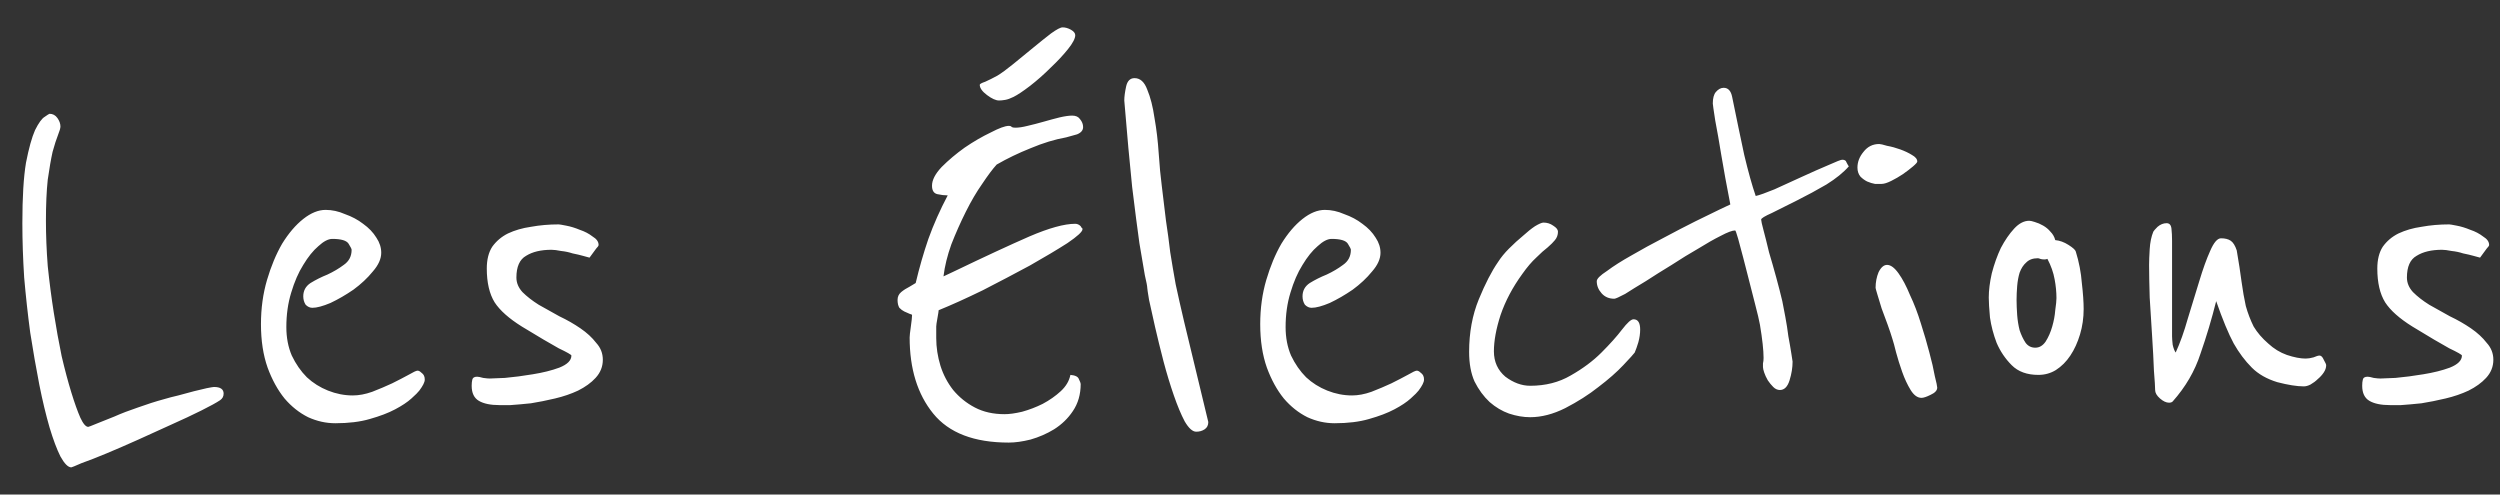 <svg width="91" height="18" viewBox="0 0 91 18" fill="none" xmlns="http://www.w3.org/2000/svg">
<rect x="0" y="0" width="91" height="18" fill="#333333" stroke="none"/>
<path d="M8.14 14.328C8.14 14.431 8.096 14.511 8.008 14.57C7.876 14.658 7.649 14.783 7.326 14.944C7.003 15.105 6.644 15.274 6.248 15.45C5.867 15.626 5.463 15.809 5.038 16C4.613 16.191 4.224 16.359 3.872 16.506C3.52 16.653 3.219 16.77 2.97 16.858C2.735 16.961 2.611 17.012 2.596 17.012C2.479 17.012 2.347 16.88 2.2 16.616C2.068 16.352 1.936 16 1.804 15.56C1.672 15.105 1.547 14.585 1.43 13.998C1.313 13.397 1.203 12.766 1.1 12.106C1.012 11.446 0.939 10.779 0.88 10.104C0.836 9.415 0.814 8.755 0.814 8.124C0.814 7.185 0.858 6.452 0.946 5.924C1.049 5.396 1.159 5 1.276 4.736C1.408 4.472 1.525 4.311 1.628 4.252C1.731 4.179 1.789 4.142 1.804 4.142C1.921 4.142 2.017 4.193 2.09 4.296C2.163 4.399 2.2 4.501 2.2 4.604C2.2 4.663 2.171 4.765 2.112 4.912C2.053 5.059 1.987 5.264 1.914 5.528C1.855 5.792 1.797 6.129 1.738 6.54C1.694 6.951 1.672 7.449 1.672 8.036C1.672 8.564 1.694 9.114 1.738 9.686C1.797 10.258 1.87 10.823 1.958 11.38C2.046 11.937 2.141 12.465 2.244 12.964C2.361 13.463 2.479 13.903 2.596 14.284C2.713 14.665 2.823 14.973 2.926 15.208C3.029 15.428 3.124 15.538 3.212 15.538C3.227 15.538 3.322 15.501 3.498 15.428C3.674 15.355 3.894 15.267 4.158 15.164C4.422 15.047 4.708 14.937 5.016 14.834C5.339 14.717 5.661 14.614 5.984 14.526C6.131 14.482 6.299 14.438 6.49 14.394C6.695 14.335 6.886 14.284 7.062 14.24C7.238 14.196 7.392 14.159 7.524 14.13C7.671 14.101 7.759 14.086 7.788 14.086C8.023 14.086 8.14 14.167 8.14 14.328ZM15.439 13.69C15.454 13.719 15.461 13.763 15.461 13.822C15.461 13.91 15.395 14.042 15.263 14.218C15.219 14.277 15.124 14.372 14.977 14.504C14.831 14.636 14.633 14.768 14.383 14.9C14.134 15.032 13.826 15.149 13.459 15.252C13.107 15.355 12.689 15.406 12.205 15.406C11.868 15.406 11.538 15.333 11.215 15.186C10.893 15.025 10.607 14.797 10.357 14.504C10.108 14.196 9.903 13.822 9.741 13.382C9.58 12.927 9.499 12.399 9.499 11.798C9.499 11.226 9.573 10.691 9.719 10.192C9.866 9.693 10.049 9.253 10.269 8.872C10.504 8.491 10.761 8.19 11.039 7.97C11.318 7.75 11.589 7.64 11.853 7.64C12.088 7.64 12.323 7.691 12.557 7.794C12.807 7.882 13.027 7.999 13.217 8.146C13.423 8.293 13.584 8.461 13.701 8.652C13.819 8.828 13.877 9.011 13.877 9.202C13.877 9.422 13.775 9.649 13.569 9.884C13.379 10.119 13.144 10.339 12.865 10.544C12.587 10.735 12.308 10.896 12.029 11.028C11.751 11.145 11.531 11.204 11.369 11.204C11.281 11.204 11.201 11.167 11.127 11.094C11.069 11.006 11.039 10.903 11.039 10.786C11.039 10.581 11.127 10.419 11.303 10.302C11.494 10.185 11.699 10.082 11.919 9.994C12.139 9.891 12.337 9.774 12.513 9.642C12.704 9.51 12.799 9.327 12.799 9.092C12.799 9.063 12.763 8.989 12.689 8.872C12.616 8.755 12.418 8.696 12.095 8.696C11.949 8.696 11.78 8.784 11.589 8.96C11.399 9.121 11.215 9.349 11.039 9.642C10.863 9.921 10.717 10.258 10.599 10.654C10.482 11.035 10.423 11.453 10.423 11.908C10.423 12.289 10.489 12.634 10.621 12.942C10.768 13.25 10.951 13.514 11.171 13.734C11.391 13.939 11.648 14.101 11.941 14.218C12.235 14.335 12.535 14.394 12.843 14.394C13.063 14.394 13.298 14.35 13.547 14.262C13.811 14.159 14.053 14.057 14.273 13.954C14.508 13.837 14.706 13.734 14.867 13.646C15.043 13.543 15.153 13.492 15.197 13.492C15.241 13.492 15.285 13.514 15.329 13.558C15.388 13.602 15.425 13.646 15.439 13.69ZM21.943 13.096C21.943 13.345 21.855 13.565 21.679 13.756C21.518 13.932 21.305 14.086 21.041 14.218C20.792 14.335 20.513 14.431 20.205 14.504C19.897 14.577 19.604 14.636 19.325 14.68C19.047 14.709 18.797 14.731 18.577 14.746C18.372 14.746 18.24 14.746 18.181 14.746C17.859 14.746 17.609 14.695 17.433 14.592C17.257 14.489 17.169 14.306 17.169 14.042C17.169 13.954 17.177 13.881 17.191 13.822C17.206 13.749 17.265 13.712 17.367 13.712C17.411 13.712 17.485 13.727 17.587 13.756C17.69 13.771 17.771 13.778 17.829 13.778C17.888 13.778 18.071 13.771 18.379 13.756C18.702 13.727 19.039 13.683 19.391 13.624C19.758 13.565 20.081 13.485 20.359 13.382C20.653 13.265 20.799 13.118 20.799 12.942C20.799 12.913 20.645 12.825 20.337 12.678C20.044 12.517 19.597 12.253 18.995 11.886C18.526 11.593 18.196 11.299 18.005 11.006C17.815 10.698 17.719 10.287 17.719 9.774C17.719 9.451 17.785 9.187 17.917 8.982C18.064 8.777 18.255 8.615 18.489 8.498C18.739 8.381 19.017 8.3 19.325 8.256C19.648 8.197 19.985 8.168 20.337 8.168C20.367 8.168 20.455 8.183 20.601 8.212C20.763 8.241 20.931 8.293 21.107 8.366C21.283 8.425 21.437 8.505 21.569 8.608C21.716 8.696 21.789 8.799 21.789 8.916C21.789 8.945 21.76 8.989 21.701 9.048C21.657 9.107 21.577 9.217 21.459 9.378C21.415 9.363 21.335 9.341 21.217 9.312C21.115 9.283 20.99 9.253 20.843 9.224C20.711 9.18 20.572 9.151 20.425 9.136C20.279 9.107 20.161 9.092 20.073 9.092C19.692 9.092 19.384 9.165 19.149 9.312C18.915 9.444 18.797 9.708 18.797 10.104C18.797 10.295 18.871 10.471 19.017 10.632C19.179 10.793 19.377 10.947 19.611 11.094C19.846 11.226 20.095 11.365 20.359 11.512C20.638 11.644 20.895 11.791 21.129 11.952C21.364 12.113 21.555 12.289 21.701 12.48C21.863 12.656 21.943 12.861 21.943 13.096ZM39.337 8.234C39.351 8.263 39.366 8.285 39.381 8.3C39.395 8.3 39.403 8.315 39.403 8.344C39.403 8.432 39.219 8.601 38.853 8.85C38.486 9.085 38.031 9.356 37.489 9.664C36.946 9.957 36.374 10.258 35.773 10.566C35.171 10.859 34.636 11.101 34.167 11.292C34.167 11.321 34.152 11.417 34.123 11.578C34.093 11.739 34.079 11.842 34.079 11.886V12.304C34.079 12.641 34.13 12.979 34.233 13.316C34.335 13.639 34.489 13.932 34.695 14.196C34.915 14.46 35.179 14.673 35.487 14.834C35.795 14.995 36.154 15.076 36.565 15.076C36.741 15.076 36.953 15.047 37.203 14.988C37.467 14.915 37.716 14.819 37.951 14.702C38.2 14.57 38.42 14.416 38.611 14.24C38.801 14.064 38.919 13.866 38.963 13.646C39.139 13.661 39.241 13.712 39.271 13.8C39.315 13.888 39.337 13.947 39.337 13.976C39.337 14.357 39.241 14.687 39.051 14.966C38.875 15.23 38.647 15.45 38.369 15.626C38.105 15.787 37.819 15.912 37.511 16C37.217 16.073 36.953 16.11 36.719 16.11C35.457 16.11 34.541 15.758 33.969 15.054C33.397 14.35 33.111 13.426 33.111 12.282C33.111 12.223 33.125 12.091 33.155 11.886C33.184 11.681 33.199 11.541 33.199 11.468C33.199 11.453 33.169 11.439 33.111 11.424C33.052 11.395 32.986 11.365 32.913 11.336C32.854 11.307 32.795 11.263 32.737 11.204C32.693 11.131 32.671 11.035 32.671 10.918C32.671 10.801 32.715 10.705 32.803 10.632C32.891 10.559 32.993 10.493 33.111 10.434L33.331 10.302C33.463 9.745 33.617 9.209 33.793 8.696C33.983 8.168 34.218 7.64 34.497 7.112C34.379 7.112 34.255 7.097 34.123 7.068C33.991 7.039 33.925 6.936 33.925 6.76C33.925 6.555 34.042 6.327 34.277 6.078C34.526 5.829 34.805 5.594 35.113 5.374C35.435 5.154 35.751 4.971 36.059 4.824C36.367 4.663 36.587 4.582 36.719 4.582C36.777 4.582 36.814 4.597 36.829 4.626C36.858 4.641 36.902 4.648 36.961 4.648C37.078 4.648 37.225 4.626 37.401 4.582C37.591 4.538 37.789 4.487 37.995 4.428C38.2 4.369 38.391 4.318 38.567 4.274C38.757 4.23 38.911 4.208 39.029 4.208C39.161 4.208 39.256 4.252 39.315 4.34C39.388 4.428 39.425 4.523 39.425 4.626C39.425 4.743 39.351 4.831 39.205 4.89C39.058 4.934 38.926 4.971 38.809 5C38.398 5.073 37.965 5.205 37.511 5.396C37.071 5.572 36.66 5.77 36.279 5.99C36.132 6.151 35.956 6.386 35.751 6.694C35.545 6.987 35.347 7.325 35.157 7.706C34.966 8.087 34.79 8.483 34.629 8.894C34.482 9.305 34.387 9.693 34.343 10.06L34.717 9.884C35.846 9.341 36.763 8.916 37.467 8.608C38.185 8.3 38.743 8.146 39.139 8.146C39.212 8.146 39.278 8.175 39.337 8.234ZM39.139 1.282C39.139 1.399 39.051 1.568 38.875 1.788C38.699 2.008 38.486 2.235 38.237 2.47C38.002 2.705 37.753 2.925 37.489 3.13C37.239 3.321 37.041 3.453 36.895 3.526C36.777 3.585 36.675 3.621 36.587 3.636C36.499 3.651 36.425 3.658 36.367 3.658C36.249 3.658 36.103 3.592 35.927 3.46C35.751 3.328 35.663 3.203 35.663 3.086C35.663 3.057 35.729 3.02 35.861 2.976C35.993 2.917 36.139 2.844 36.301 2.756C36.447 2.668 36.638 2.529 36.873 2.338C37.122 2.133 37.364 1.935 37.599 1.744C37.848 1.539 38.068 1.363 38.259 1.216C38.464 1.069 38.603 0.996 38.677 0.996C38.779 0.996 38.882 1.025 38.985 1.084C39.087 1.143 39.139 1.209 39.139 1.282ZM43.982 15.362C43.982 15.479 43.938 15.567 43.85 15.626C43.762 15.685 43.659 15.714 43.542 15.714C43.41 15.714 43.27 15.589 43.124 15.34C42.992 15.091 42.86 14.775 42.728 14.394C42.596 14.013 42.471 13.602 42.354 13.162C42.236 12.707 42.134 12.289 42.046 11.908C41.958 11.512 41.884 11.182 41.826 10.918C41.782 10.654 41.76 10.507 41.76 10.478C41.76 10.419 41.73 10.265 41.672 10.016C41.628 9.767 41.562 9.378 41.474 8.85C41.4 8.322 41.312 7.64 41.21 6.804C41.122 5.953 41.026 4.905 40.924 3.658C40.924 3.526 40.946 3.357 40.99 3.152C41.034 2.947 41.136 2.844 41.298 2.844C41.503 2.844 41.657 2.983 41.76 3.262C41.877 3.541 41.965 3.885 42.024 4.296C42.097 4.707 42.148 5.139 42.178 5.594C42.207 6.034 42.244 6.423 42.288 6.76C42.346 7.229 42.398 7.655 42.442 8.036C42.5 8.417 42.552 8.799 42.596 9.18C42.654 9.547 42.72 9.935 42.794 10.346C42.882 10.757 42.984 11.211 43.102 11.71L43.982 15.362ZM51.812 13.69C51.827 13.719 51.834 13.763 51.834 13.822C51.834 13.91 51.768 14.042 51.636 14.218C51.592 14.277 51.497 14.372 51.35 14.504C51.204 14.636 51.006 14.768 50.756 14.9C50.507 15.032 50.199 15.149 49.832 15.252C49.48 15.355 49.062 15.406 48.578 15.406C48.241 15.406 47.911 15.333 47.588 15.186C47.266 15.025 46.98 14.797 46.73 14.504C46.481 14.196 46.276 13.822 46.114 13.382C45.953 12.927 45.872 12.399 45.872 11.798C45.872 11.226 45.946 10.691 46.092 10.192C46.239 9.693 46.422 9.253 46.642 8.872C46.877 8.491 47.134 8.19 47.412 7.97C47.691 7.75 47.962 7.64 48.226 7.64C48.461 7.64 48.696 7.691 48.93 7.794C49.18 7.882 49.4 7.999 49.59 8.146C49.796 8.293 49.957 8.461 50.074 8.652C50.192 8.828 50.25 9.011 50.25 9.202C50.25 9.422 50.148 9.649 49.942 9.884C49.752 10.119 49.517 10.339 49.238 10.544C48.96 10.735 48.681 10.896 48.402 11.028C48.124 11.145 47.904 11.204 47.742 11.204C47.654 11.204 47.574 11.167 47.5 11.094C47.442 11.006 47.412 10.903 47.412 10.786C47.412 10.581 47.5 10.419 47.676 10.302C47.867 10.185 48.072 10.082 48.292 9.994C48.512 9.891 48.71 9.774 48.886 9.642C49.077 9.51 49.172 9.327 49.172 9.092C49.172 9.063 49.136 8.989 49.062 8.872C48.989 8.755 48.791 8.696 48.468 8.696C48.322 8.696 48.153 8.784 47.962 8.96C47.772 9.121 47.588 9.349 47.412 9.642C47.236 9.921 47.09 10.258 46.972 10.654C46.855 11.035 46.796 11.453 46.796 11.908C46.796 12.289 46.862 12.634 46.994 12.942C47.141 13.25 47.324 13.514 47.544 13.734C47.764 13.939 48.021 14.101 48.314 14.218C48.608 14.335 48.908 14.394 49.216 14.394C49.436 14.394 49.671 14.35 49.92 14.262C50.184 14.159 50.426 14.057 50.646 13.954C50.881 13.837 51.079 13.734 51.24 13.646C51.416 13.543 51.526 13.492 51.57 13.492C51.614 13.492 51.658 13.514 51.702 13.558C51.761 13.602 51.798 13.646 51.812 13.69ZM59.702 11.996C59.702 12.143 59.68 12.297 59.636 12.458C59.592 12.605 59.548 12.729 59.504 12.832C59.475 12.876 59.336 13.03 59.086 13.294C58.852 13.543 58.551 13.807 58.184 14.086C57.832 14.365 57.429 14.621 56.974 14.856C56.534 15.076 56.109 15.186 55.698 15.186C55.449 15.186 55.192 15.142 54.928 15.054C54.679 14.966 54.444 14.827 54.224 14.636C54.004 14.431 53.821 14.181 53.674 13.888C53.542 13.595 53.476 13.235 53.476 12.81C53.476 12.106 53.594 11.468 53.828 10.896C54.063 10.324 54.298 9.869 54.532 9.532C54.635 9.371 54.767 9.209 54.928 9.048C55.104 8.872 55.273 8.718 55.434 8.586C55.596 8.439 55.742 8.322 55.874 8.234C56.021 8.146 56.124 8.102 56.182 8.102C56.314 8.102 56.432 8.139 56.534 8.212C56.652 8.285 56.71 8.359 56.71 8.432C56.71 8.549 56.674 8.652 56.6 8.74C56.542 8.813 56.454 8.901 56.336 9.004C56.219 9.092 56.08 9.217 55.918 9.378C55.757 9.525 55.588 9.723 55.412 9.972C55.06 10.456 54.796 10.955 54.62 11.468C54.459 11.967 54.378 12.407 54.378 12.788C54.378 13.169 54.518 13.477 54.796 13.712C55.09 13.932 55.39 14.042 55.698 14.042C56.256 14.042 56.747 13.917 57.172 13.668C57.612 13.419 57.986 13.14 58.294 12.832C58.602 12.524 58.852 12.245 59.042 11.996C59.233 11.747 59.372 11.622 59.46 11.622C59.622 11.622 59.702 11.747 59.702 11.996ZM67.296 6.056C67.105 6.276 66.834 6.496 66.482 6.716C66.13 6.921 65.778 7.112 65.426 7.288C65.074 7.464 64.766 7.618 64.502 7.75C64.238 7.867 64.106 7.948 64.106 7.992C64.106 8.036 64.135 8.168 64.194 8.388C64.253 8.608 64.319 8.872 64.392 9.18C64.48 9.473 64.568 9.781 64.656 10.104C64.744 10.427 64.817 10.713 64.876 10.962C64.905 11.109 64.942 11.299 64.986 11.534C65.03 11.769 65.067 12.003 65.096 12.238C65.14 12.473 65.177 12.685 65.206 12.876C65.235 13.052 65.25 13.147 65.25 13.162C65.25 13.382 65.213 13.609 65.14 13.844C65.067 14.079 64.949 14.196 64.788 14.196C64.7 14.196 64.619 14.159 64.546 14.086C64.473 14.013 64.407 13.932 64.348 13.844C64.289 13.741 64.245 13.646 64.216 13.558C64.187 13.47 64.172 13.404 64.172 13.36C64.172 13.331 64.172 13.287 64.172 13.228C64.187 13.169 64.194 13.103 64.194 13.03C64.194 12.751 64.15 12.348 64.062 11.82C64.033 11.659 63.974 11.409 63.886 11.072C63.798 10.735 63.71 10.39 63.622 10.038C63.519 9.627 63.402 9.18 63.27 8.696C63.211 8.491 63.175 8.388 63.16 8.388C63.057 8.388 62.881 8.454 62.632 8.586C62.397 8.703 62.126 8.857 61.818 9.048C61.51 9.224 61.187 9.422 60.85 9.642C60.513 9.847 60.197 10.045 59.904 10.236C59.611 10.412 59.361 10.566 59.156 10.698C58.936 10.815 58.804 10.874 58.76 10.874C58.569 10.874 58.415 10.808 58.298 10.676C58.181 10.544 58.122 10.397 58.122 10.236C58.122 10.148 58.247 10.023 58.496 9.862C58.731 9.686 59.031 9.495 59.398 9.29C59.75 9.085 60.139 8.872 60.564 8.652C60.975 8.432 61.356 8.234 61.708 8.058C62.075 7.882 62.375 7.735 62.61 7.618C62.859 7.501 62.984 7.442 62.984 7.442C62.852 6.767 62.742 6.166 62.654 5.638C62.581 5.183 62.507 4.765 62.434 4.384C62.375 4.003 62.346 3.797 62.346 3.768C62.346 3.577 62.383 3.438 62.456 3.35C62.544 3.247 62.639 3.196 62.742 3.196C62.903 3.196 63.006 3.306 63.05 3.526C63.211 4.318 63.358 5.022 63.49 5.638C63.637 6.254 63.776 6.753 63.908 7.134C64.04 7.105 64.267 7.024 64.59 6.892C64.913 6.745 65.25 6.591 65.602 6.43C65.954 6.269 66.269 6.129 66.548 6.012C66.841 5.88 67.01 5.814 67.054 5.814C67.142 5.814 67.193 5.843 67.208 5.902C67.237 5.961 67.267 6.012 67.296 6.056ZM69.789 5.88C69.789 5.909 69.738 5.968 69.635 6.056C69.533 6.144 69.408 6.239 69.261 6.342C69.129 6.43 68.99 6.511 68.843 6.584C68.697 6.657 68.579 6.694 68.491 6.694C68.433 6.694 68.352 6.694 68.249 6.694C68.161 6.679 68.066 6.65 67.963 6.606C67.875 6.562 67.795 6.503 67.721 6.43C67.648 6.342 67.611 6.232 67.611 6.1C67.611 5.895 67.685 5.704 67.831 5.528C67.978 5.337 68.169 5.242 68.403 5.242C68.447 5.242 68.543 5.264 68.689 5.308C68.851 5.337 69.012 5.381 69.173 5.44C69.335 5.499 69.474 5.565 69.591 5.638C69.723 5.711 69.789 5.792 69.789 5.88ZM70.515 14.108C70.515 14.211 70.435 14.299 70.273 14.372C70.127 14.445 70.017 14.482 69.943 14.482C69.797 14.482 69.665 14.387 69.547 14.196C69.43 14.005 69.327 13.785 69.239 13.536C69.151 13.287 69.078 13.052 69.019 12.832C68.961 12.597 68.917 12.436 68.887 12.348C68.843 12.201 68.785 12.025 68.711 11.82C68.638 11.615 68.565 11.417 68.491 11.226C68.433 11.035 68.381 10.867 68.337 10.72C68.293 10.573 68.271 10.493 68.271 10.478C68.271 10.273 68.308 10.082 68.381 9.906C68.469 9.73 68.572 9.642 68.689 9.642C68.821 9.642 68.961 9.745 69.107 9.95C69.254 10.155 69.393 10.419 69.525 10.742C69.672 11.05 69.804 11.395 69.921 11.776C70.039 12.143 70.141 12.495 70.229 12.832C70.317 13.155 70.383 13.441 70.427 13.69C70.486 13.925 70.515 14.064 70.515 14.108ZM75.845 11.248C75.845 11.571 75.801 11.879 75.713 12.172C75.625 12.465 75.508 12.722 75.361 12.942C75.215 13.162 75.039 13.338 74.833 13.47C74.643 13.587 74.43 13.646 74.195 13.646C73.785 13.646 73.462 13.529 73.227 13.294C72.993 13.059 72.809 12.788 72.677 12.48C72.56 12.172 72.479 11.864 72.435 11.556C72.406 11.233 72.391 10.991 72.391 10.83C72.391 10.566 72.428 10.273 72.501 9.95C72.589 9.613 72.699 9.305 72.831 9.026C72.978 8.747 73.139 8.513 73.315 8.322C73.491 8.131 73.675 8.036 73.865 8.036C73.909 8.036 73.975 8.051 74.063 8.08C74.166 8.109 74.269 8.153 74.371 8.212C74.474 8.271 74.562 8.344 74.635 8.432C74.723 8.52 74.782 8.623 74.811 8.74C74.973 8.755 75.134 8.813 75.295 8.916C75.457 9.019 75.545 9.099 75.559 9.158C75.677 9.539 75.75 9.921 75.779 10.302C75.823 10.683 75.845 10.999 75.845 11.248ZM74.855 10.852C74.855 10.632 74.833 10.405 74.789 10.17C74.745 9.921 74.657 9.671 74.525 9.422C74.496 9.437 74.459 9.444 74.415 9.444C74.357 9.444 74.305 9.437 74.261 9.422C74.232 9.407 74.203 9.4 74.173 9.4C73.997 9.4 73.858 9.451 73.755 9.554C73.653 9.642 73.572 9.767 73.513 9.928C73.469 10.075 73.44 10.236 73.425 10.412C73.411 10.588 73.403 10.757 73.403 10.918C73.403 11.079 73.411 11.263 73.425 11.468C73.44 11.659 73.469 11.842 73.513 12.018C73.572 12.194 73.645 12.348 73.733 12.48C73.821 12.597 73.939 12.656 74.085 12.656C74.232 12.656 74.357 12.583 74.459 12.436C74.562 12.275 74.643 12.091 74.701 11.886C74.76 11.681 74.797 11.483 74.811 11.292C74.841 11.087 74.855 10.94 74.855 10.852ZM84.673 13.294C84.673 13.382 84.644 13.47 84.585 13.558C84.527 13.646 84.453 13.727 84.365 13.8C84.292 13.873 84.204 13.939 84.101 13.998C84.013 14.042 83.933 14.064 83.859 14.064C83.61 14.064 83.287 14.013 82.891 13.91C82.51 13.793 82.202 13.617 81.967 13.382C81.718 13.133 81.498 12.839 81.307 12.502C81.117 12.15 80.904 11.637 80.669 10.962C80.508 11.607 80.317 12.245 80.097 12.876C79.892 13.507 79.555 14.086 79.085 14.614C79.056 14.643 79.012 14.658 78.953 14.658C78.851 14.658 78.741 14.607 78.623 14.504C78.506 14.401 78.447 14.299 78.447 14.196C78.447 14.093 78.433 13.859 78.403 13.492C78.389 13.111 78.367 12.693 78.337 12.238C78.308 11.769 78.279 11.299 78.249 10.83C78.235 10.346 78.227 9.95 78.227 9.642C78.227 9.495 78.235 9.305 78.249 9.07C78.264 8.821 78.308 8.608 78.381 8.432C78.396 8.403 78.447 8.344 78.535 8.256C78.638 8.168 78.748 8.124 78.865 8.124C78.968 8.124 79.027 8.19 79.041 8.322C79.056 8.454 79.063 8.601 79.063 8.762V12.238C79.063 12.311 79.071 12.414 79.085 12.546C79.115 12.678 79.151 12.773 79.195 12.832C79.357 12.48 79.503 12.069 79.635 11.6C79.782 11.116 79.921 10.661 80.053 10.236C80.185 9.796 80.317 9.429 80.449 9.136C80.581 8.828 80.713 8.674 80.845 8.674C80.992 8.674 81.109 8.703 81.197 8.762C81.285 8.821 81.359 8.938 81.417 9.114C81.491 9.539 81.549 9.921 81.593 10.258C81.637 10.581 81.689 10.874 81.747 11.138C81.821 11.402 81.916 11.651 82.033 11.886C82.165 12.106 82.341 12.311 82.561 12.502C82.767 12.693 82.994 12.832 83.243 12.92C83.507 13.008 83.735 13.052 83.925 13.052C84.013 13.052 84.109 13.037 84.211 13.008C84.314 12.964 84.387 12.942 84.431 12.942C84.49 12.942 84.541 12.993 84.585 13.096C84.644 13.199 84.673 13.265 84.673 13.294ZM90.758 13.096C90.758 13.345 90.67 13.565 90.494 13.756C90.332 13.932 90.12 14.086 89.856 14.218C89.606 14.335 89.328 14.431 89.02 14.504C88.712 14.577 88.418 14.636 88.14 14.68C87.861 14.709 87.612 14.731 87.392 14.746C87.186 14.746 87.054 14.746 86.996 14.746C86.673 14.746 86.424 14.695 86.248 14.592C86.072 14.489 85.984 14.306 85.984 14.042C85.984 13.954 85.991 13.881 86.006 13.822C86.02 13.749 86.079 13.712 86.182 13.712C86.226 13.712 86.299 13.727 86.402 13.756C86.504 13.771 86.585 13.778 86.644 13.778C86.702 13.778 86.886 13.771 87.194 13.756C87.516 13.727 87.854 13.683 88.206 13.624C88.572 13.565 88.895 13.485 89.174 13.382C89.467 13.265 89.614 13.118 89.614 12.942C89.614 12.913 89.46 12.825 89.152 12.678C88.858 12.517 88.411 12.253 87.81 11.886C87.34 11.593 87.01 11.299 86.82 11.006C86.629 10.698 86.534 10.287 86.534 9.774C86.534 9.451 86.6 9.187 86.732 8.982C86.878 8.777 87.069 8.615 87.304 8.498C87.553 8.381 87.832 8.3 88.14 8.256C88.462 8.197 88.8 8.168 89.152 8.168C89.181 8.168 89.269 8.183 89.416 8.212C89.577 8.241 89.746 8.293 89.922 8.366C90.098 8.425 90.252 8.505 90.384 8.608C90.53 8.696 90.604 8.799 90.604 8.916C90.604 8.945 90.574 8.989 90.516 9.048C90.472 9.107 90.391 9.217 90.274 9.378C90.23 9.363 90.149 9.341 90.032 9.312C89.929 9.283 89.804 9.253 89.658 9.224C89.526 9.18 89.386 9.151 89.24 9.136C89.093 9.107 88.976 9.092 88.888 9.092C88.506 9.092 88.198 9.165 87.964 9.312C87.729 9.444 87.612 9.708 87.612 10.104C87.612 10.295 87.685 10.471 87.832 10.632C87.993 10.793 88.191 10.947 88.426 11.094C88.66 11.226 88.91 11.365 89.174 11.512C89.452 11.644 89.709 11.791 89.944 11.952C90.178 12.113 90.369 12.289 90.516 12.48C90.677 12.656 90.758 12.861 90.758 13.096Z" fill="white"/>
</svg>
